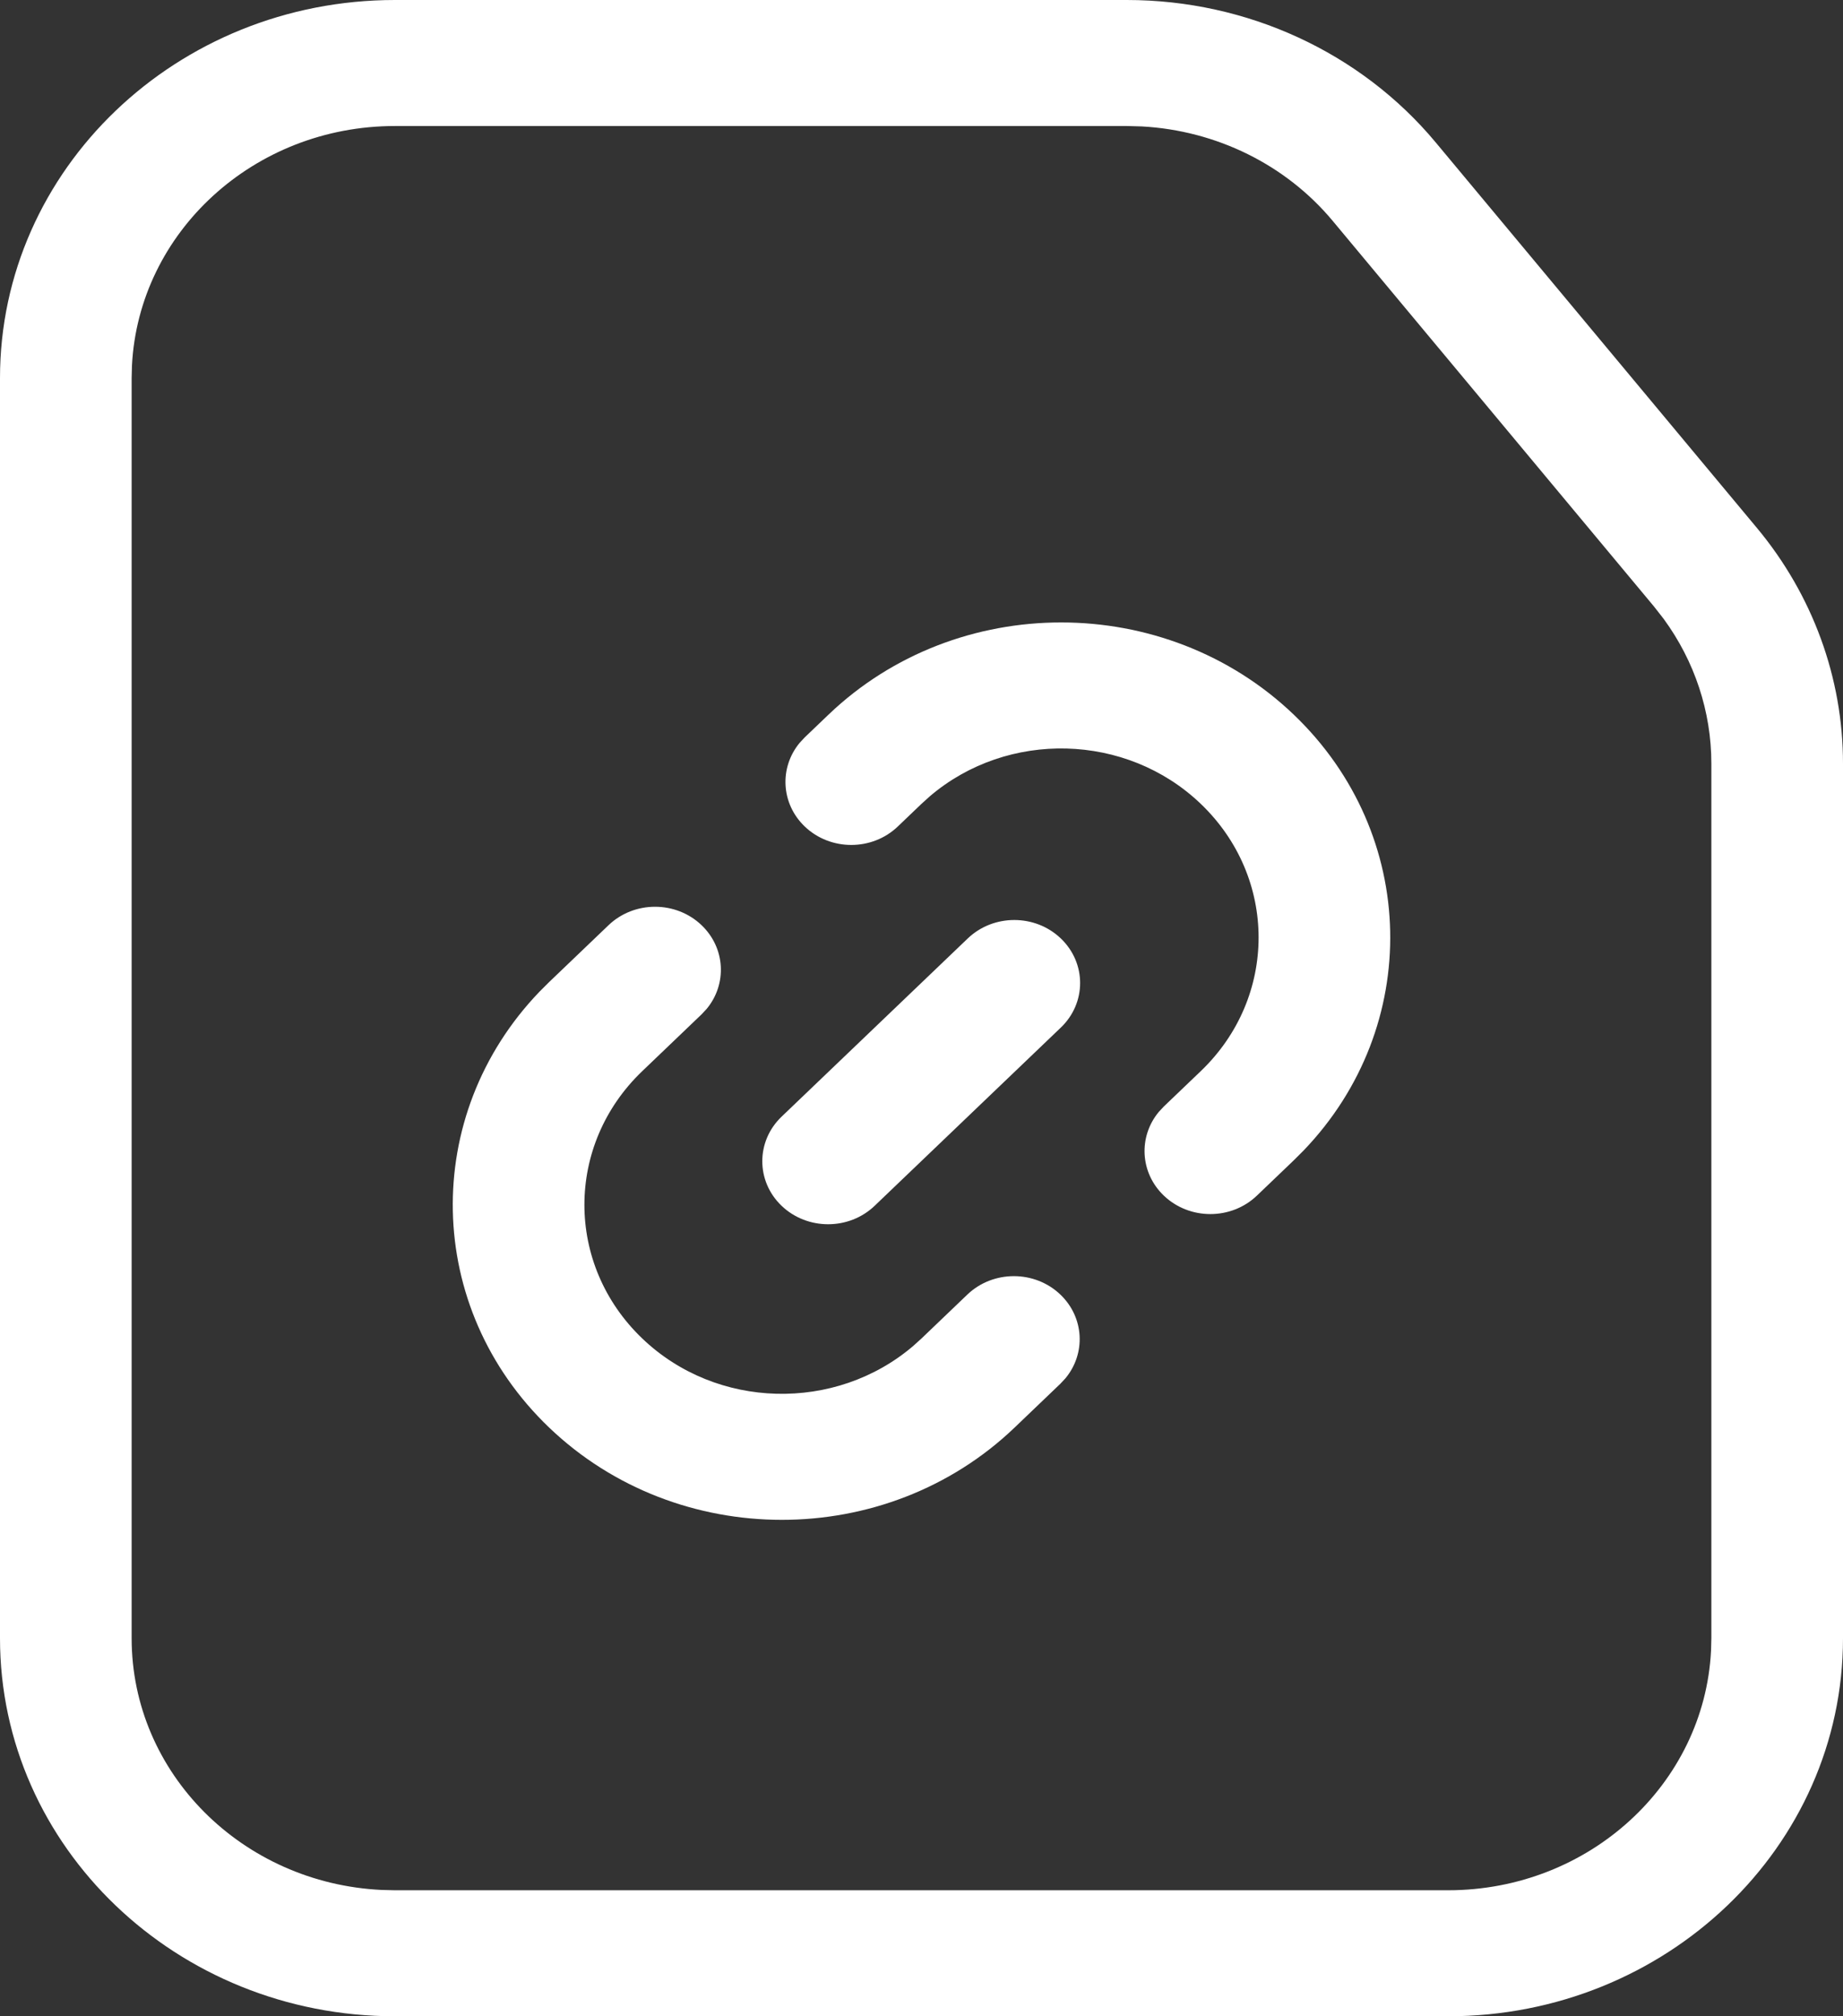 <svg width="320" height="350" viewBox="0 0 320 350" fill="none" xmlns="http://www.w3.org/2000/svg">
<rect x="0" y="0" width="320" height="350" fill="#333333" stroke="none"/>
<path d="M195.658 0C216.524 0 236.255 9.093 249.266 24.704L305.036 91.621C314.724 103.246 320 117.674 320 132.542V284.375C320 320.619 289.3 350 251.429 350H68.571C30.701 350 0 320.619 0 284.375V65.625C0 29.381 30.701 0 68.571 0H195.658ZM195.658 21.875H68.571C44.089 21.875 24.102 40.293 22.913 63.441L22.857 65.625V284.375C22.857 307.805 42.102 326.934 66.29 328.071L68.571 328.125H251.429C275.911 328.125 295.898 309.707 297.087 286.559L297.143 284.375V132.542C297.143 123.531 294.236 114.762 288.855 107.42L287.167 105.262L231.397 38.344C223.265 28.587 211.196 22.65 198.257 21.946L195.658 21.875ZM121.819 160.606C125.964 164.572 126.26 170.827 122.707 175.12L121.819 176.074L111.513 185.938C98.123 198.752 98.123 219.527 111.513 232.341C124.424 244.698 145.071 245.139 158.534 233.665L160 232.341L167.956 224.727C172.419 220.456 179.655 220.456 184.118 224.727C188.263 228.694 188.559 234.948 185.006 239.241L184.118 240.195L176.162 247.809C153.847 269.166 117.666 269.166 95.35 247.809C73.622 227.015 73.05 193.64 93.635 172.183L95.35 170.47L105.657 160.606C110.12 156.334 117.356 156.334 121.819 160.606ZM184.193 162.905C188.656 167.177 188.656 174.102 184.193 178.373L151.868 209.309C147.405 213.581 140.168 213.581 135.705 209.309C131.242 205.038 131.242 198.113 135.705 193.841L168.03 162.905C172.493 158.634 179.729 158.634 184.193 162.905ZM224.65 124.066C246.378 144.86 246.95 178.235 226.365 199.692L224.65 201.405L218.236 207.544C213.773 211.815 206.537 211.815 202.073 207.544C197.929 203.577 197.633 197.323 201.185 193.03L202.073 192.076L208.487 185.938C221.877 173.123 221.877 152.348 208.487 139.534C195.576 127.177 174.929 126.736 161.466 138.21L160 139.534L155.888 143.468C151.425 147.74 144.189 147.74 139.726 143.468C135.582 139.502 135.286 133.248 138.838 128.954L139.726 128L143.838 124.066C166.153 102.709 202.334 102.709 224.65 124.066Z" fill="white"/>
</svg>
